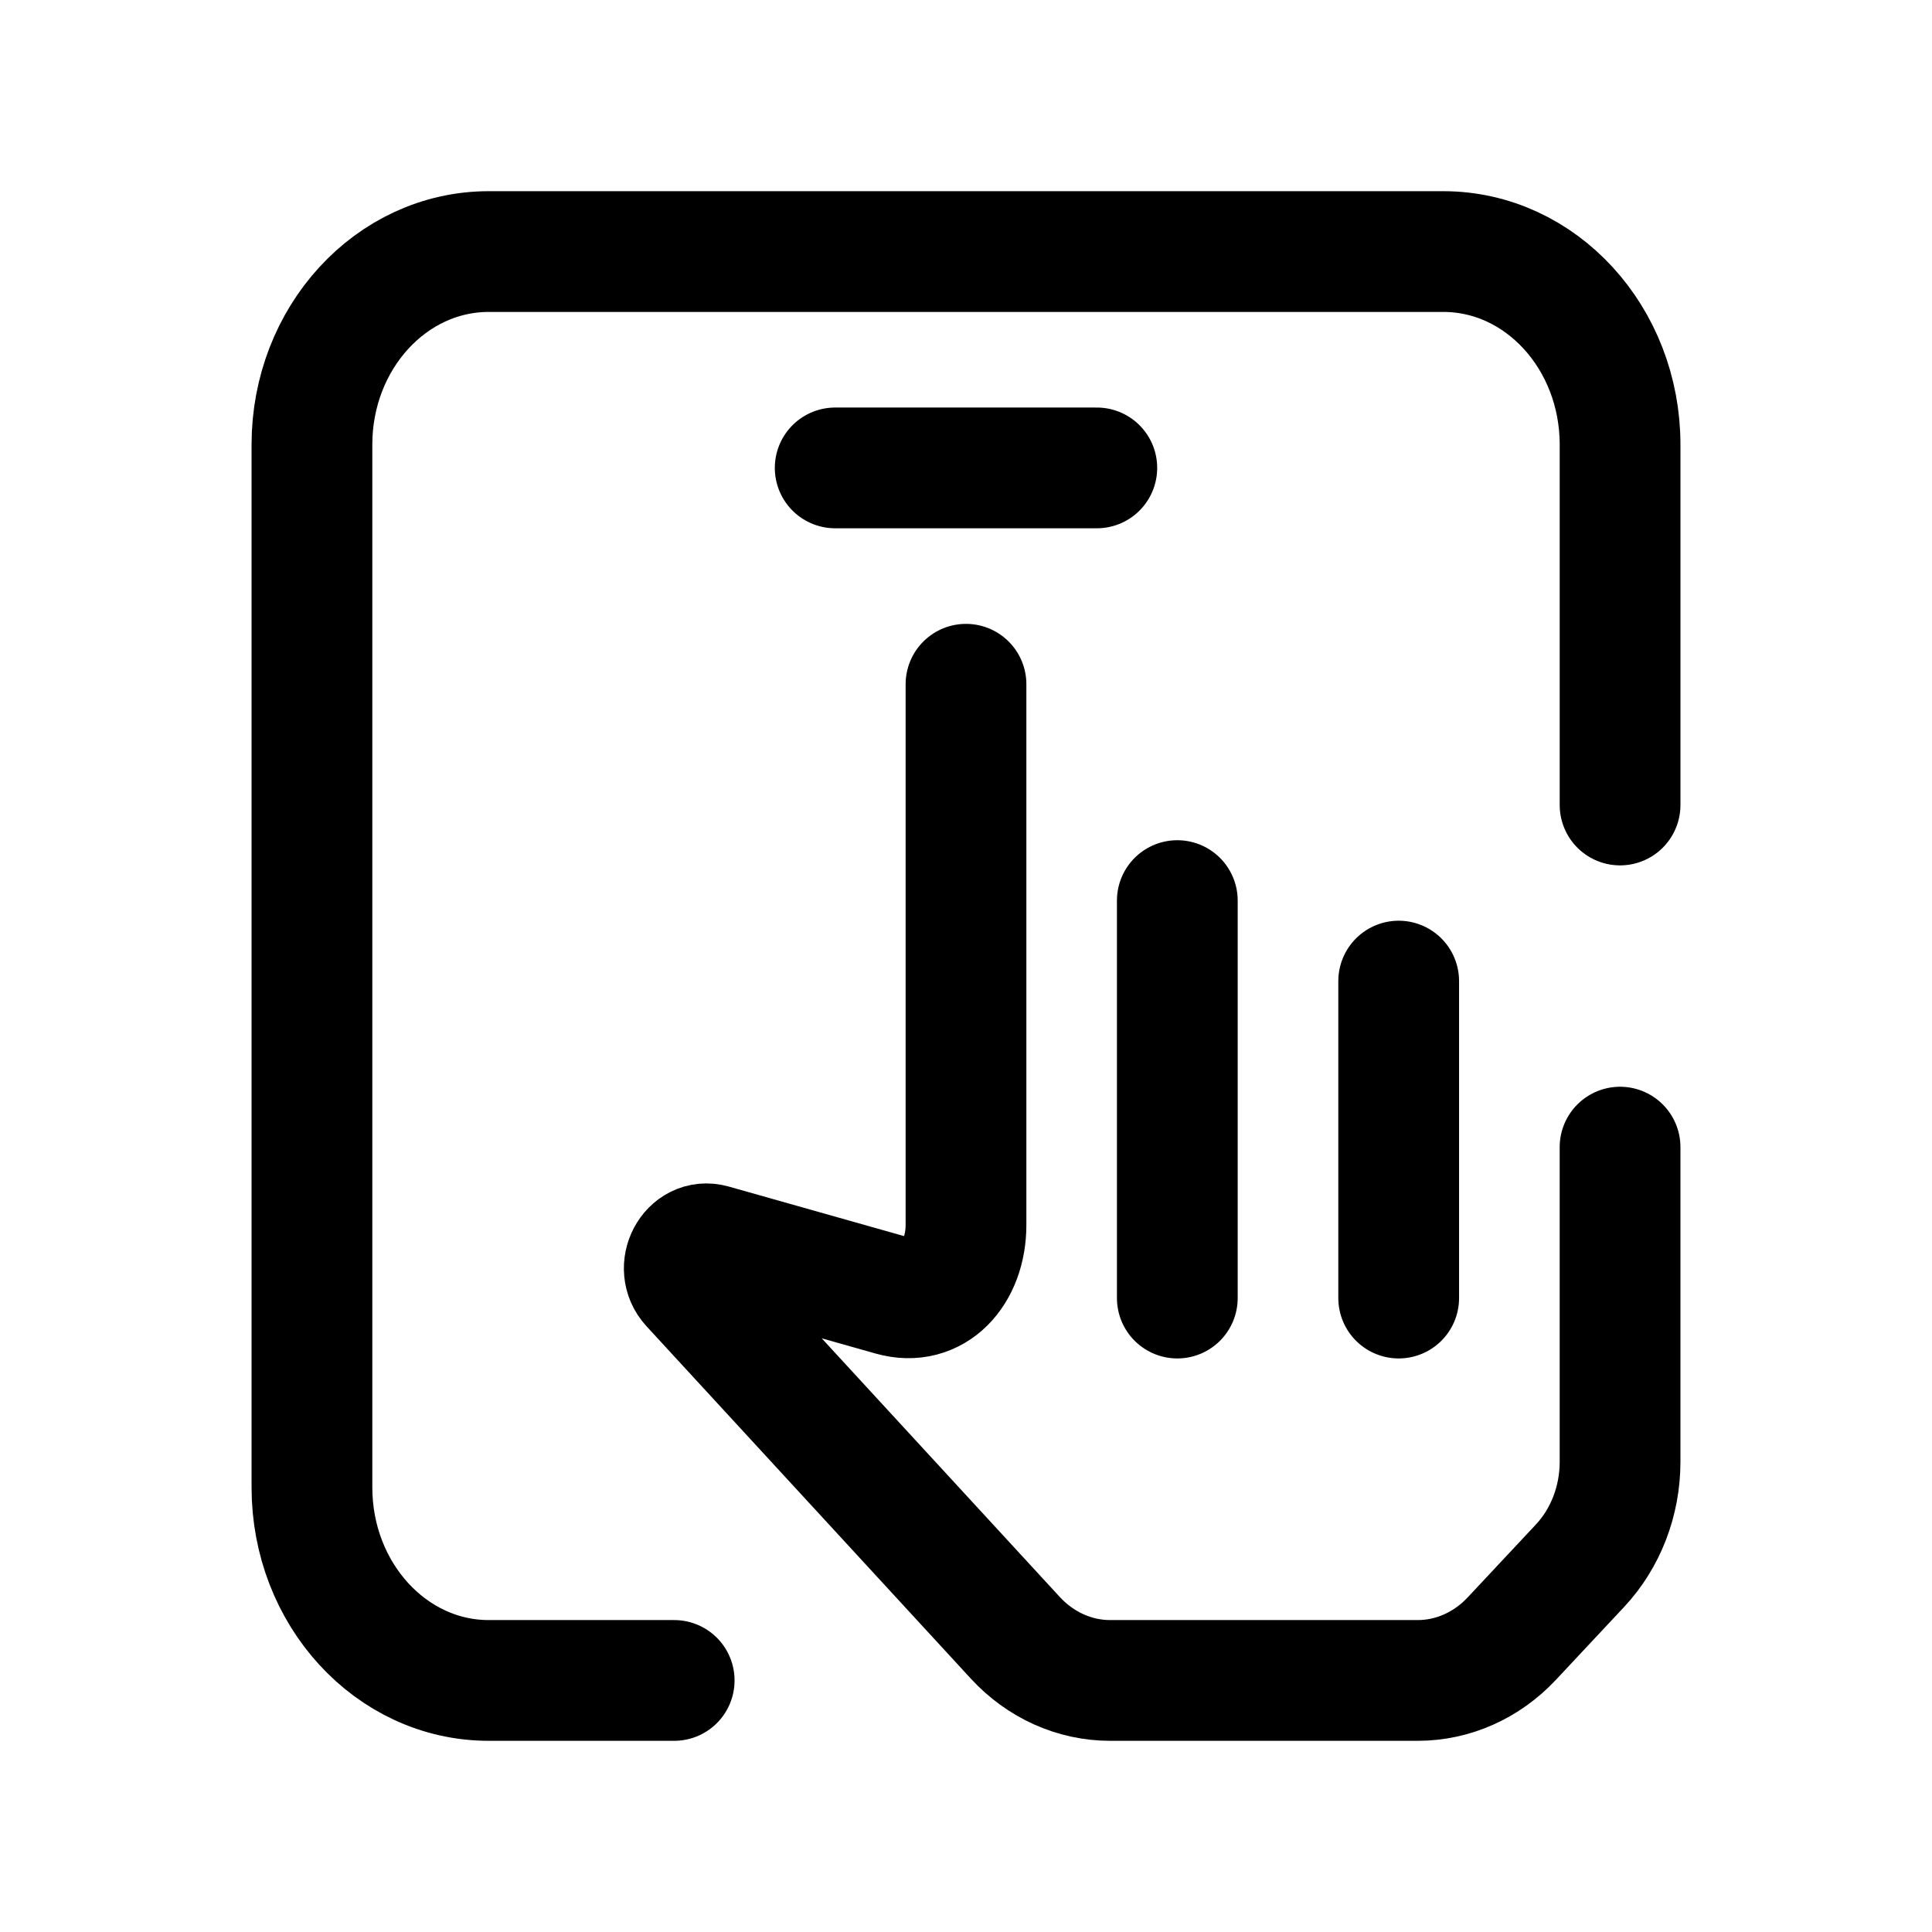 <svg xmlns="http://www.w3.org/2000/svg" width="192" height="192" viewBox="0 0 192 192"><g><path d="M161,114v31.276c0,3.884-1.436,7.605-3.985,10.328l-6.775,7.239c-2.494,2.664-5.851,4.157-9.348,4.157h-30.571c-3.536,0-6.927-1.526-9.427-4.243l-32.233-35.021c-1.602-1.741-.06-4.665,2.132-4.043l17.844,5.044c4.224,1.197,7.362-2.265,7.362-7.008v-53.729" fill="none" stroke="#000" stroke-linecap="round" stroke-linejoin="round" stroke-width="12"/><line x1="117" y1="89.5" x2="117" y2="129" fill="none" stroke="#000" stroke-linecap="round" stroke-linejoin="round" stroke-width="12"/><line x1="139" y1="97.5" x2="139" y2="129" fill="none" stroke="#000" stroke-linecap="round" stroke-linejoin="round" stroke-width="12"/><line x1="83" y1="46.5" x2="109" y2="46.5" fill="none" stroke="#000" stroke-linecap="round" stroke-linejoin="round" stroke-width="12"/><path d="M67,167h-18.432c-9.702,0-17.568-8.591-17.568-19.189V44.189c0-10.598,7.865-19.189,17.568-19.189h94.865c9.702,0,17.568,8.591,17.568,19.189v35.811" fill="none" stroke="#000" stroke-linecap="round" stroke-linejoin="round" stroke-width="12"/></g></svg>